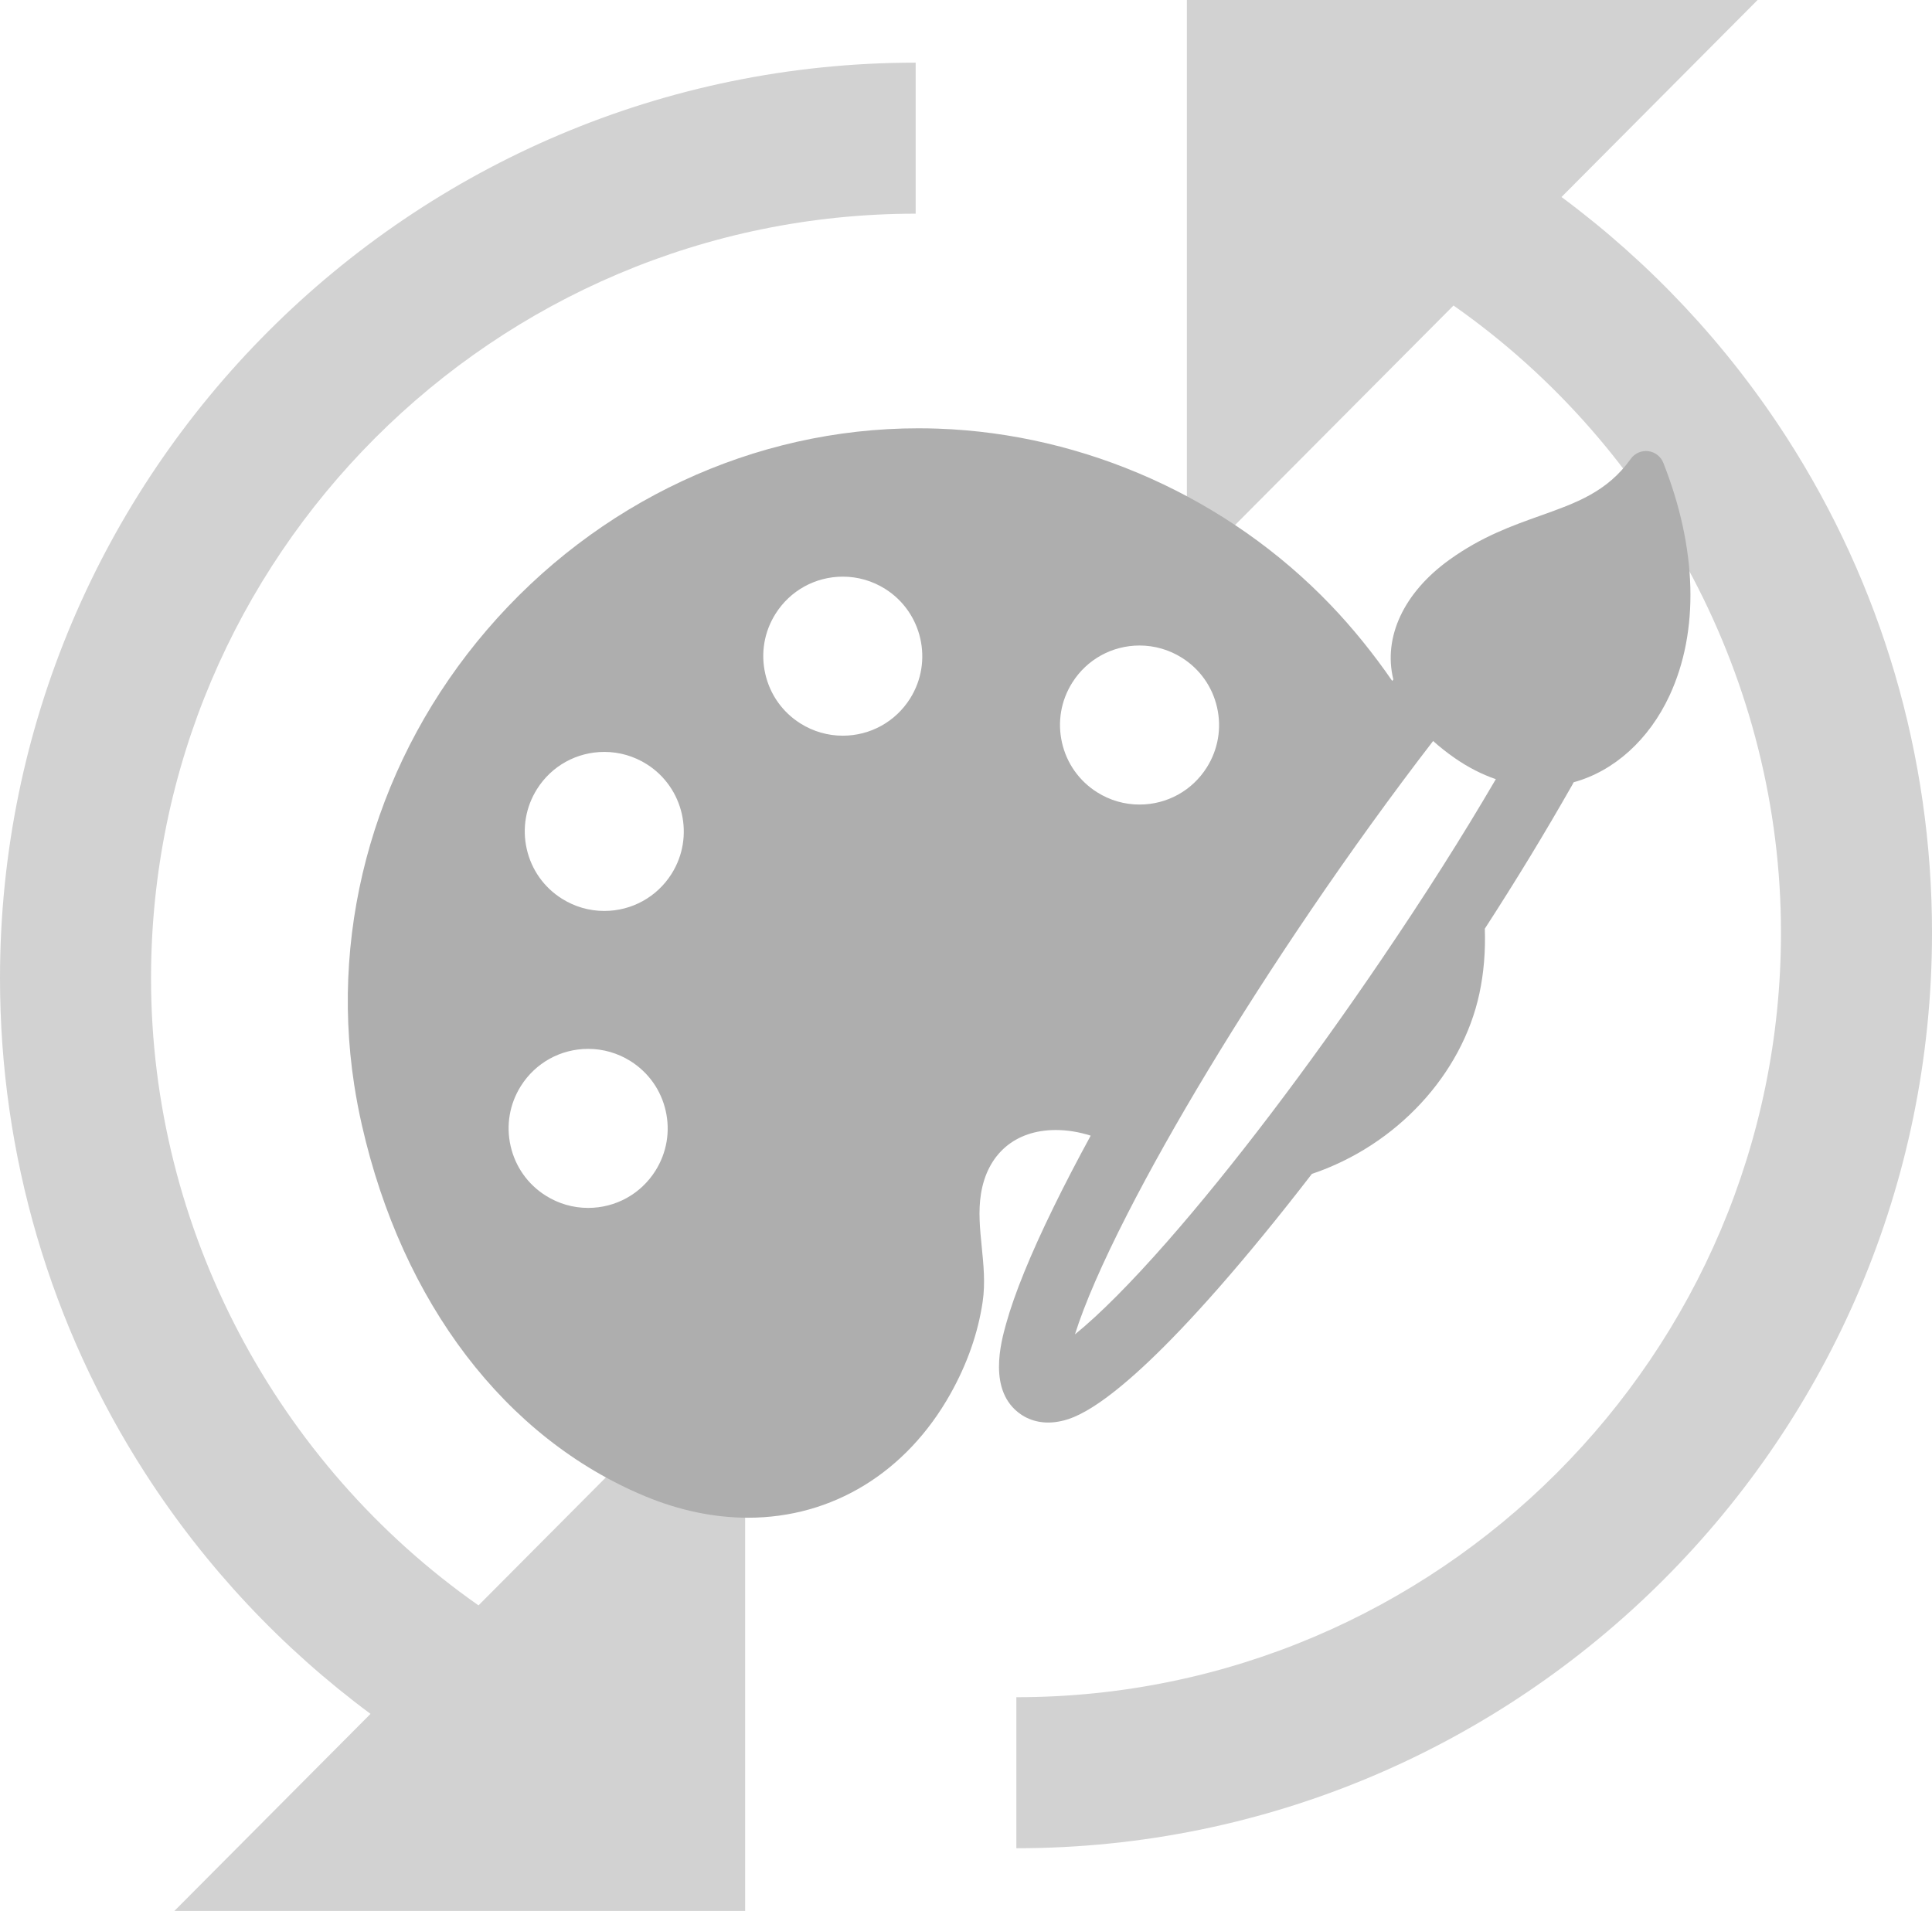 <?xml version="1.0" encoding="UTF-8" standalone="no"?>
<!-- Created with Inkscape (http://www.inkscape.org/) -->

<svg
   version="1.1"
   id="svg21198"
   width="150.428"
   height="148.796"
   xmlns:inkscape="http://www.inkscape.org/namespaces/inkscape"
   xmlns:sodipodi="http://sodipodi.sourceforge.net/DTD/sodipodi-0.dtd"
   xmlns="http://www.w3.org/2000/svg"
   xmlns:svg="http://www.w3.org/2000/svg">
  <defs
     id="defs21202" />
  <sodipodi:namedview
     id="namedview21200"
     pagecolor="#ffffff"
     bordercolor="#666666"
     borderopacity="1.0"
     inkscape:pageshadow="2"
     inkscape:pageopacity="0.0"
     inkscape:pagecheckerboard="0" />
  <inkscape:clipboard
     min="4338.033,1012.635"
     max="4488.461,1161.431"
     geom-min="4338.033,1012.635"
     geom-max="4488.461,1161.431" />
  <g
     id="g21204"
     transform="translate(-4338.033,-1012.635)">
    <g
       id="g6980-4-5-9"
       transform="matrix(0.392,0,0,0.392,4338.033,1011.818)"
       style="fill:#d2d2d2;fill-opacity:1"
       inkscape:export-filename="E:\Documents\Temp\icon_change_key_style.png"
       inkscape:export-xdpi="4.6300001"
       inkscape:export-ydpi="4.6300001">
      <g
         id="g6938-3-4-3"
         style="fill:#d2d2d2;fill-opacity:1">
        <path
           id="path6940-3-1-9"
           d="M 354.86,88.952 C 342.885,70.368 327.715,54.245 310.154,41.221 L 349.106,2.082 H 235.742 v 113.91 l 52.964,-53.219 c 40.142,28.131 65.042,74.724 65.042,124.571 0,83.744 -68.13,151.874 -151.874,151.874 v 30 c 100.286,0 181.874,-81.588 181.874,-181.874 0,-35.039 -9.989,-69.062 -28.888,-98.392 z"
           inkscape:connector-curvature="0"
           style="fill:#d2d2d2;fill-opacity:1" />
        <path
           id="path6942-2-9-6"
           d="m 0,196.405 c 0,35.038 9.989,69.061 28.888,98.391 11.975,18.584 27.145,34.707 44.706,47.731 L 34.642,381.666 H 148.007 V 267.756 L 95.043,320.975 C 54.9,292.844 30,246.252 30,196.405 30,112.661 98.13,44.531 181.874,44.531 v -30 C 81.588,14.531 0,96.12 0,196.405 Z"
           inkscape:connector-curvature="0"
           style="fill:#d2d2d2;fill-opacity:1" />
      </g>
      <g
         id="g6944-2-3-5"
         style="fill:#d2d2d2;fill-opacity:1" />
      <g
         id="g6946-4-3-4"
         style="fill:#d2d2d2;fill-opacity:1" />
      <g
         id="g6948-3-9-9"
         style="fill:#d2d2d2;fill-opacity:1" />
      <g
         id="g6950-1-1-6"
         style="fill:#d2d2d2;fill-opacity:1" />
      <g
         id="g6952-6-1-6"
         style="fill:#d2d2d2;fill-opacity:1" />
      <g
         id="g6954-3-9-6"
         style="fill:#d2d2d2;fill-opacity:1" />
      <g
         id="g6956-9-3-1"
         style="fill:#d2d2d2;fill-opacity:1" />
      <g
         id="g6958-6-8-9"
         style="fill:#d2d2d2;fill-opacity:1" />
      <g
         id="g6960-6-0-5"
         style="fill:#d2d2d2;fill-opacity:1" />
      <g
         id="g6962-1-2-2"
         style="fill:#d2d2d2;fill-opacity:1" />
      <g
         id="g6964-7-8-9"
         style="fill:#d2d2d2;fill-opacity:1" />
      <g
         id="g6966-7-9-9"
         style="fill:#d2d2d2;fill-opacity:1" />
      <g
         id="g6968-9-5-0"
         style="fill:#d2d2d2;fill-opacity:1" />
      <g
         id="g6970-1-3-0"
         style="fill:#d2d2d2;fill-opacity:1" />
      <g
         id="g6972-4-0-5"
         style="fill:#d2d2d2;fill-opacity:1" />
    </g>
    <g
       id="g8600"
       transform="matrix(0.242,0,0,0.242,4365.112,1036.13)"
       style="fill:#aeaeae;fill-opacity:1"
       inkscape:export-filename="E:\Documents\Temp\icon_change_key_style.png"
       inkscape:export-xdpi="4.6300001"
       inkscape:export-ydpi="4.6300001">
      <g
         id="g8560"
         style="fill:#aeaeae;fill-opacity:1">
        <path
           id="path8562"
           d="m 423.257,51.829 c -0.808,-2.045 -2.67,-3.484 -4.853,-3.751 -2.177,-0.266 -4.335,0.682 -5.612,2.472 -7.581,10.629 -17.529,14.172 -29.053,18.275 -9.292,3.31 -18.901,6.73 -29.286,14.186 -14.687,10.544 -21.405,24.917 -18.055,38.54 l -0.358,0.459 C 329.907,113.113 323.234,104.884 316.192,97.536 283.245,63.158 237.208,42.49 189.881,40.833 c -2.085,-0.073 -4.204,-0.11 -6.298,-0.11 -52.846,0 -103.428,23.624 -138.775,64.813 -35.162,40.976 -50.747,94.317 -42.757,146.346 0.668,4.349 1.504,8.743 2.487,13.063 12.996,57.202 46.189,100.717 91.069,119.383 11.063,4.602 22.222,6.934 33.163,6.934 27.183,0 50.926,-14.539 65.143,-39.889 5.404,-9.646 8.891,-19.621 10.36,-29.651 0.866,-5.92 0.274,-11.835 -0.3,-17.567 -0.591,-5.9 -1.149,-11.476 -0.256,-17.09 2.047,-12.869 11.036,-20.553 24.047,-20.553 3.701,0 7.483,0.609 11.26,1.812 -4.422,8.11 -8.438,15.854 -11.947,23.032 -7.437,15.212 -12.567,27.81 -15.252,37.44 -1.655,5.939 -6.052,21.722 4.67,29.164 3.405,2.363 7.722,3.197 12.215,2.361 4.049,-0.752 16.369,-3.041 51.378,-42.896 9.396,-10.695 19.521,-23.072 30.104,-36.794 27.168,-9.15 48.31,-31.921 53.903,-58.087 1.4,-6.541 1.984,-13.541 1.735,-20.812 10.172,-15.72 19.094,-30.388 28.072,-46.156 0.172,-0.304 0.342,-0.628 0.51,-0.96 13.031,-3.569 24.254,-13.71 30.842,-27.891 9.618,-20.697 8.909,-47.297 -1.997,-74.896 z m -146.872,98.005 c -4.713,7.485 -12.814,11.954 -21.673,11.954 -4.81,0 -9.515,-1.361 -13.605,-3.937 -5.782,-3.642 -9.803,-9.317 -11.316,-15.98 -1.513,-6.663 -0.345,-13.518 3.298,-19.301 4.714,-7.485 12.816,-11.954 21.675,-11.954 4.811,0 9.515,1.361 13.604,3.938 5.782,3.64 9.802,9.315 11.316,15.979 1.513,6.664 0.342,13.518 -3.299,19.301 z m 33.207,46.353 c 12.934,-19.057 26.612,-38 39.604,-54.85 2.106,1.902 4.461,3.76 7.012,5.53 4.227,2.933 8.648,5.201 13.164,6.754 -10.969,18.758 -22.763,37.342 -37.043,58.375 -23.463,34.571 -47.859,66.684 -68.695,90.424 -11.638,13.26 -21.823,23.498 -29.671,29.839 3.029,-9.69 8.818,-22.989 16.875,-38.746 14.407,-28.177 35.273,-62.741 58.754,-97.326 z M 82.506,196.023 c -4.811,0 -9.516,-1.361 -13.607,-3.938 -5.782,-3.641 -9.801,-9.314 -11.315,-15.979 -1.514,-6.664 -0.342,-13.519 3.301,-19.302 4.711,-7.484 12.813,-11.953 21.671,-11.953 4.812,0 9.517,1.361 13.607,3.938 11.936,7.518 15.532,23.345 8.019,35.279 -4.716,7.486 -12.819,11.955 -21.676,11.955 z m -26.818,56.335 c 4.713,-7.486 12.814,-11.955 21.673,-11.955 4.81,0 9.514,1.362 13.606,3.938 5.782,3.641 9.801,9.315 11.315,15.979 1.515,6.662 0.343,13.516 -3.301,19.301 -4.711,7.483 -12.813,11.953 -21.671,11.953 -4.811,0 -9.517,-1.361 -13.609,-3.938 -5.782,-3.642 -9.8,-9.315 -11.313,-15.979 -1.512,-6.662 -0.339,-13.517 3.3,-19.299 z M 137.62,100.414 c 4.713,-7.485 12.815,-11.954 21.673,-11.954 4.809,0 9.514,1.361 13.604,3.937 11.937,7.516 15.533,23.344 8.019,35.28 -4.715,7.486 -12.817,11.955 -21.675,11.955 -4.81,0 -9.515,-1.361 -13.605,-3.938 -5.781,-3.64 -9.799,-9.314 -11.313,-15.979 -1.516,-6.663 -0.344,-13.517 3.297,-19.301 z"
           inkscape:connector-curvature="0"
           style="fill:#aeaeae;fill-opacity:1" />
      </g>
      <g
         id="g8564"
         style="fill:#aeaeae;fill-opacity:1" />
      <g
         id="g8566"
         style="fill:#aeaeae;fill-opacity:1" />
      <g
         id="g8568"
         style="fill:#aeaeae;fill-opacity:1" />
      <g
         id="g8570"
         style="fill:#aeaeae;fill-opacity:1" />
      <g
         id="g8572"
         style="fill:#aeaeae;fill-opacity:1" />
      <g
         id="g8574"
         style="fill:#aeaeae;fill-opacity:1" />
      <g
         id="g8576"
         style="fill:#aeaeae;fill-opacity:1" />
      <g
         id="g8578"
         style="fill:#aeaeae;fill-opacity:1" />
      <g
         id="g8580"
         style="fill:#aeaeae;fill-opacity:1" />
      <g
         id="g8582"
         style="fill:#aeaeae;fill-opacity:1" />
      <g
         id="g8584"
         style="fill:#aeaeae;fill-opacity:1" />
      <g
         id="g8586"
         style="fill:#aeaeae;fill-opacity:1" />
      <g
         id="g8588"
         style="fill:#aeaeae;fill-opacity:1" />
      <g
         id="g8590"
         style="fill:#aeaeae;fill-opacity:1" />
      <g
         id="g8592"
         style="fill:#aeaeae;fill-opacity:1" />
    </g>
  </g>
</svg>
